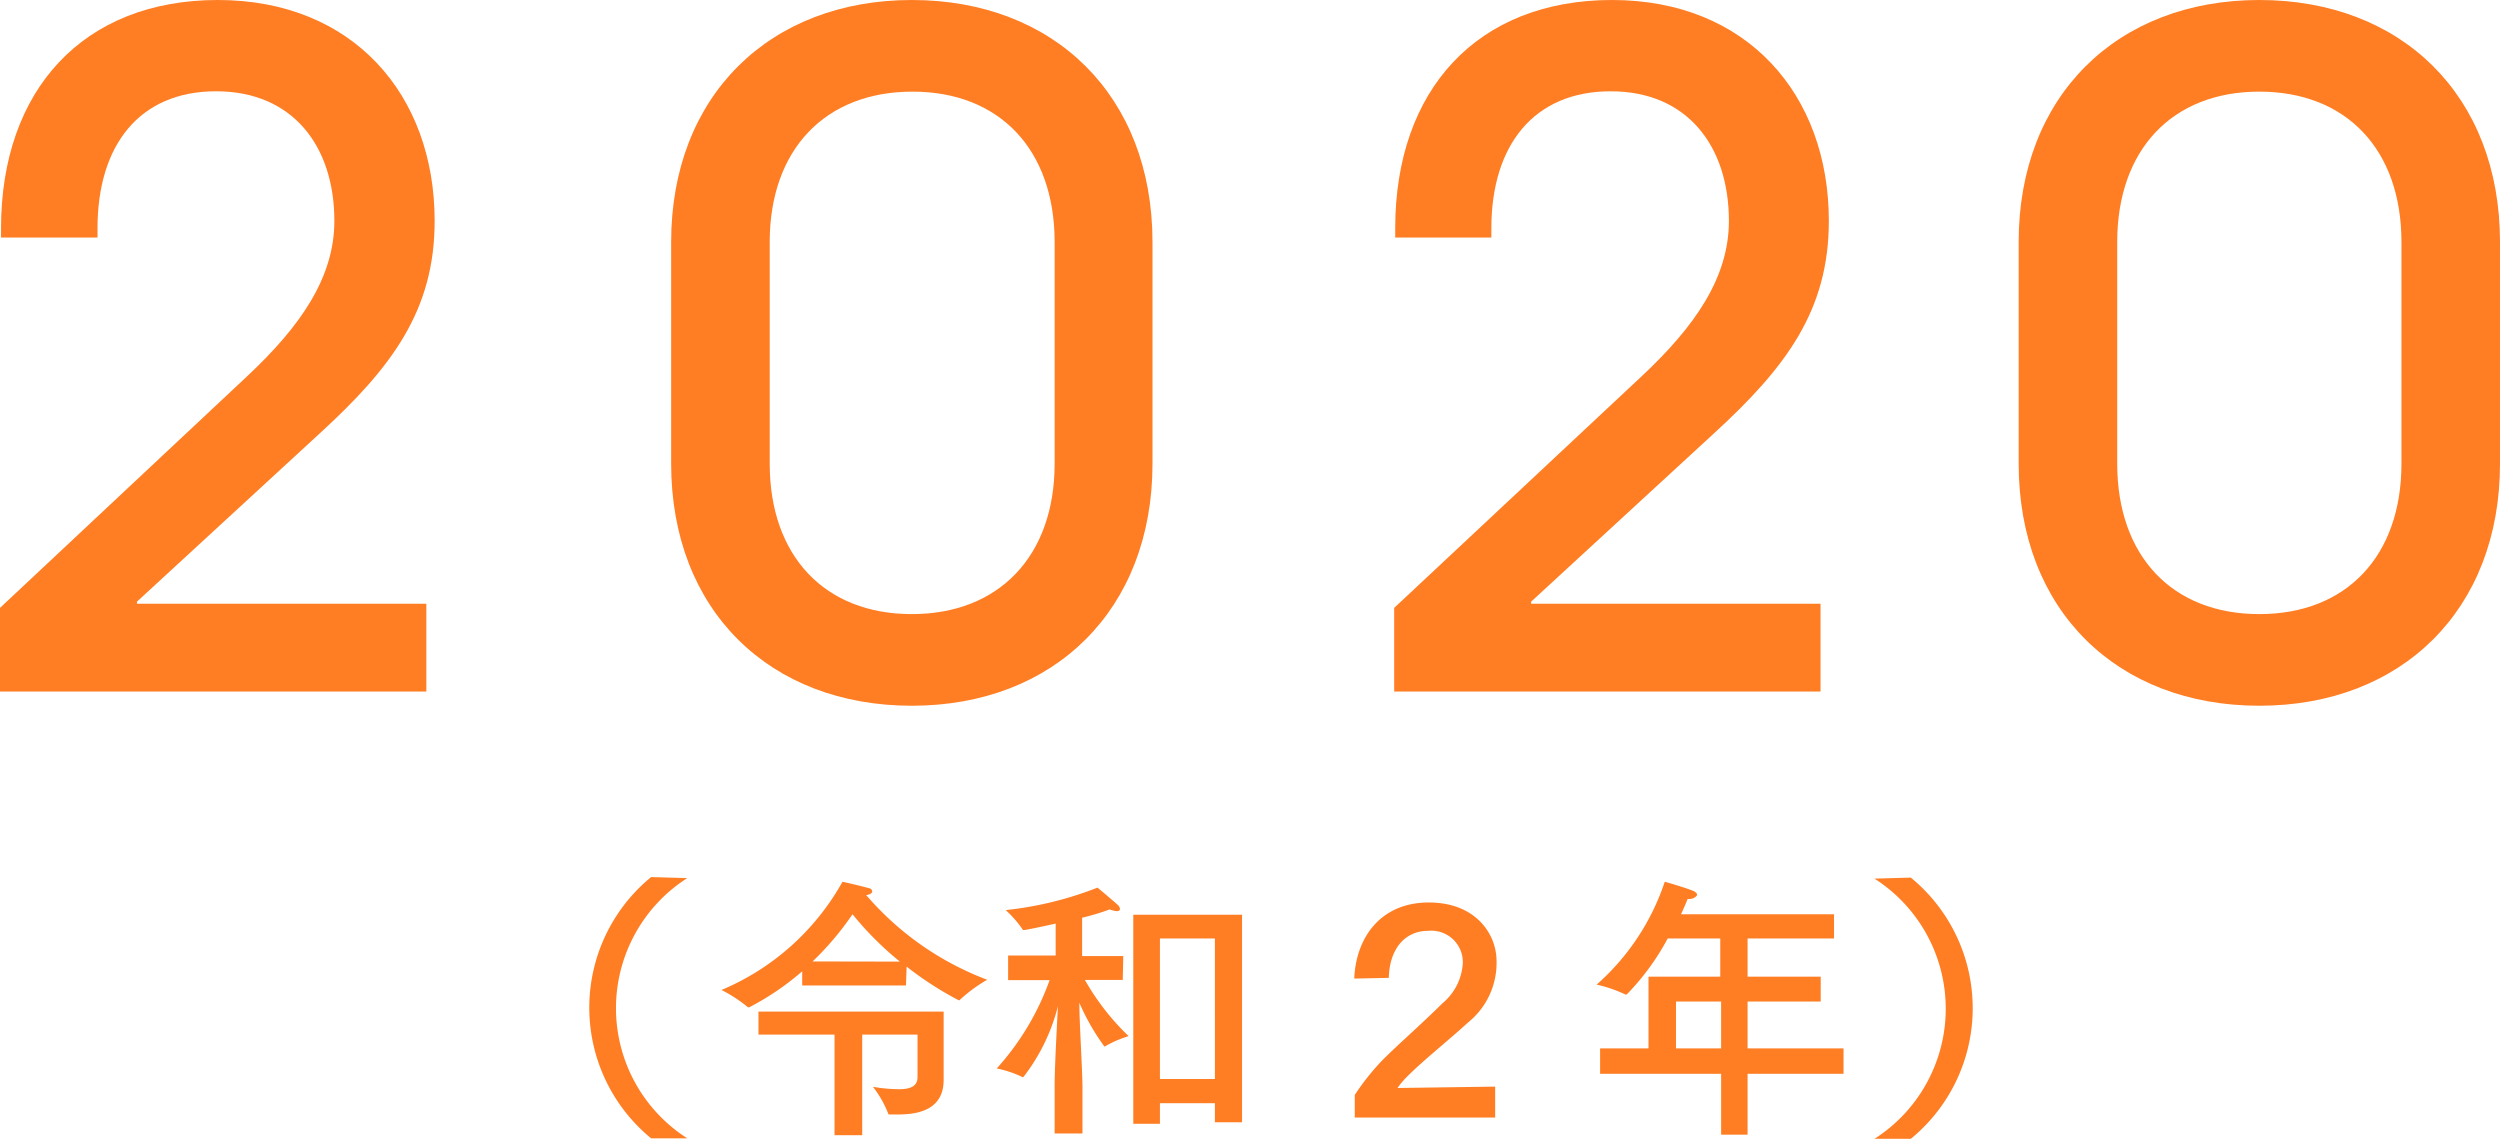 <svg xmlns="http://www.w3.org/2000/svg" viewBox="0 0 144.6 65.87"><defs><style>.cls-1{isolation:isolate;}.cls-2{fill:#ff7d23;}.cls-3{mix-blend-mode:multiply;}</style></defs><g class="cls-1"><g id="レイヤー_2" data-name="レイヤー 2"><g id="レイヤー_1-2" data-name="レイヤー 1"><path class="cls-2" d="M39.75,50.79a8.93,8.93,0,0,0,0,15.05l-2.09,0a9.77,9.77,0,0,1,0-15.11Z"/><path class="cls-2" d="M52.4,57h-6v-.82a15.6,15.6,0,0,1-3.06,2.08s0,0,0,0a.19.19,0,0,1-.08,0,8.18,8.18,0,0,0-1.53-1A14.38,14.38,0,0,0,48.73,51s1,.22,1.51.37c.13,0,.21.11.21.19s-.1.18-.35.21a17.23,17.23,0,0,0,7,4.9,8.42,8.42,0,0,0-1.6,1.18.07.07,0,0,1-.06,0h0a19.44,19.44,0,0,1-3-1.94Zm2.18,3.84c0,.64,0,1.31,0,1.62v0c0,1.65-1.33,2-2.62,2l-.48,0c-.05,0-.1,0-.11-.06a6.12,6.12,0,0,0-.88-1.54A8.94,8.94,0,0,0,52,63c.69,0,1.07-.19,1.07-.7V59.84h-3.2v5.82h-1.6V59.84h-4.4V58.51H54.58Zm-2.53-5.22a18.55,18.55,0,0,1-2.74-2.74A17.08,17.08,0,0,1,47,55.61Z"/><path class="cls-2" d="M64.94,56.68H62.75a14.14,14.14,0,0,0,2.53,3.25,6.36,6.36,0,0,0-1.36.59.06.06,0,0,1-.05,0A13.06,13.06,0,0,1,62.43,58c0,1.2.18,3.88.18,4.93v2.63H61V62.85c0-1.11.13-3.43.19-4.65a11.11,11.11,0,0,1-2,4.1h-.05a6.07,6.07,0,0,0-1.49-.5,15.25,15.25,0,0,0,3.06-5.11h-2.4V55.27h2.75l0-1.85c-.7.16-1.71.37-1.81.37s0,0-.08,0a6.5,6.5,0,0,0-1-1.15,20.33,20.33,0,0,0,5.31-1.3s.9.75,1.17,1a.37.37,0,0,1,.13.23c0,.08-.06.13-.19.13a1.35,1.35,0,0,1-.4-.1c-.5.18-1,.34-1.6.48v2.22h2.38Zm6.9,8.23H70.27v-1.1H67.09V65H65.55V52.91h6.29ZM67.09,54.28v8.13h3.18V54.28Z"/><path class="cls-2" d="M78.33,56.6c.1-2.4,1.55-4.4,4.31-4.4s3.92,1.87,3.92,3.38a4.42,4.42,0,0,1-1.66,3.57c-1.09,1-2.55,2.16-3.45,3.06a5.13,5.13,0,0,0-.62.72l5.65-.08v1.79H78.36V63.33a14,14,0,0,1,1.59-2c1-1,2.34-2.16,3.47-3.29a3.26,3.26,0,0,0,1.19-2.36,1.82,1.82,0,0,0-2-1.84c-1.4,0-2.25,1.11-2.28,2.72Z"/><path class="cls-2" d="M106.08,54.28h-5v2.21h4.23v1.44h-4.23v2.71h5.55v1.47h-5.55v3.52H99.55V62.11h-7V60.64h2.8V56.49h4.15V54.28H96.46a14.27,14.27,0,0,1-2.37,3.24s0,0-.08,0a7.89,7.89,0,0,0-1.66-.57A13.69,13.69,0,0,0,96.29,51s1,.28,1.63.52c.16.07.24.17.24.23S98,52,97.69,52h-.08c-.11.29-.24.57-.38.88h8.85Zm-9.14,3.65v2.71h2.61V57.93Z"/><path class="cls-2" d="M110.52,50.76a9.76,9.76,0,0,1,0,15.11l-2.1,0a8.93,8.93,0,0,0,0-15.05Z"/><g class="cls-3"><path class="cls-2" d="M0,40V35.16L14.34,21.72c3-2.82,5-5.64,5-8.94,0-4.32-2.4-7.5-6.84-7.5S5.64,8.4,5.64,13.2v.54H.06V13.2C.06,5.22,4.8,0,12.6,0S25.14,5.46,25.14,12.78c0,5.16-2.46,8.46-6.66,12.3L7.92,34.8v.12H24.66V40Z"/><path class="cls-2" d="M66.66,26.82c0,8.46-5.7,14-13.92,14s-13.92-5.52-13.92-14V14c0-8.46,5.7-14,13.92-14S66.66,5.52,66.66,14ZM61,14c0-5.34-3.18-8.7-8.22-8.7S44.52,8.64,44.52,14V26.82c0,5.34,3.18,8.7,8.22,8.7S61,32.16,61,26.82Z"/><path class="cls-2" d="M80.64,40V35.16L95,21.72c3-2.82,5-5.64,5-8.94,0-4.32-2.4-7.5-6.84-7.5s-6.9,3.12-6.9,7.92v.54H80.7V13.2c0-8,4.74-13.2,12.54-13.2s12.54,5.46,12.54,12.78c0,5.16-2.46,8.46-6.66,12.3L88.56,34.8v.12H105.3V40Z"/><path class="cls-2" d="M144.6,26.82c0,8.46-5.7,14-13.92,14s-13.92-5.52-13.92-14V14c0-8.46,5.7-14,13.92-14S144.6,5.52,144.6,14ZM138.9,14c0-5.34-3.18-8.7-8.22-8.7s-8.22,3.36-8.22,8.7V26.82c0,5.34,3.18,8.7,8.22,8.7s8.22-3.36,8.22-8.7Z"/></g></g></g></g></svg>